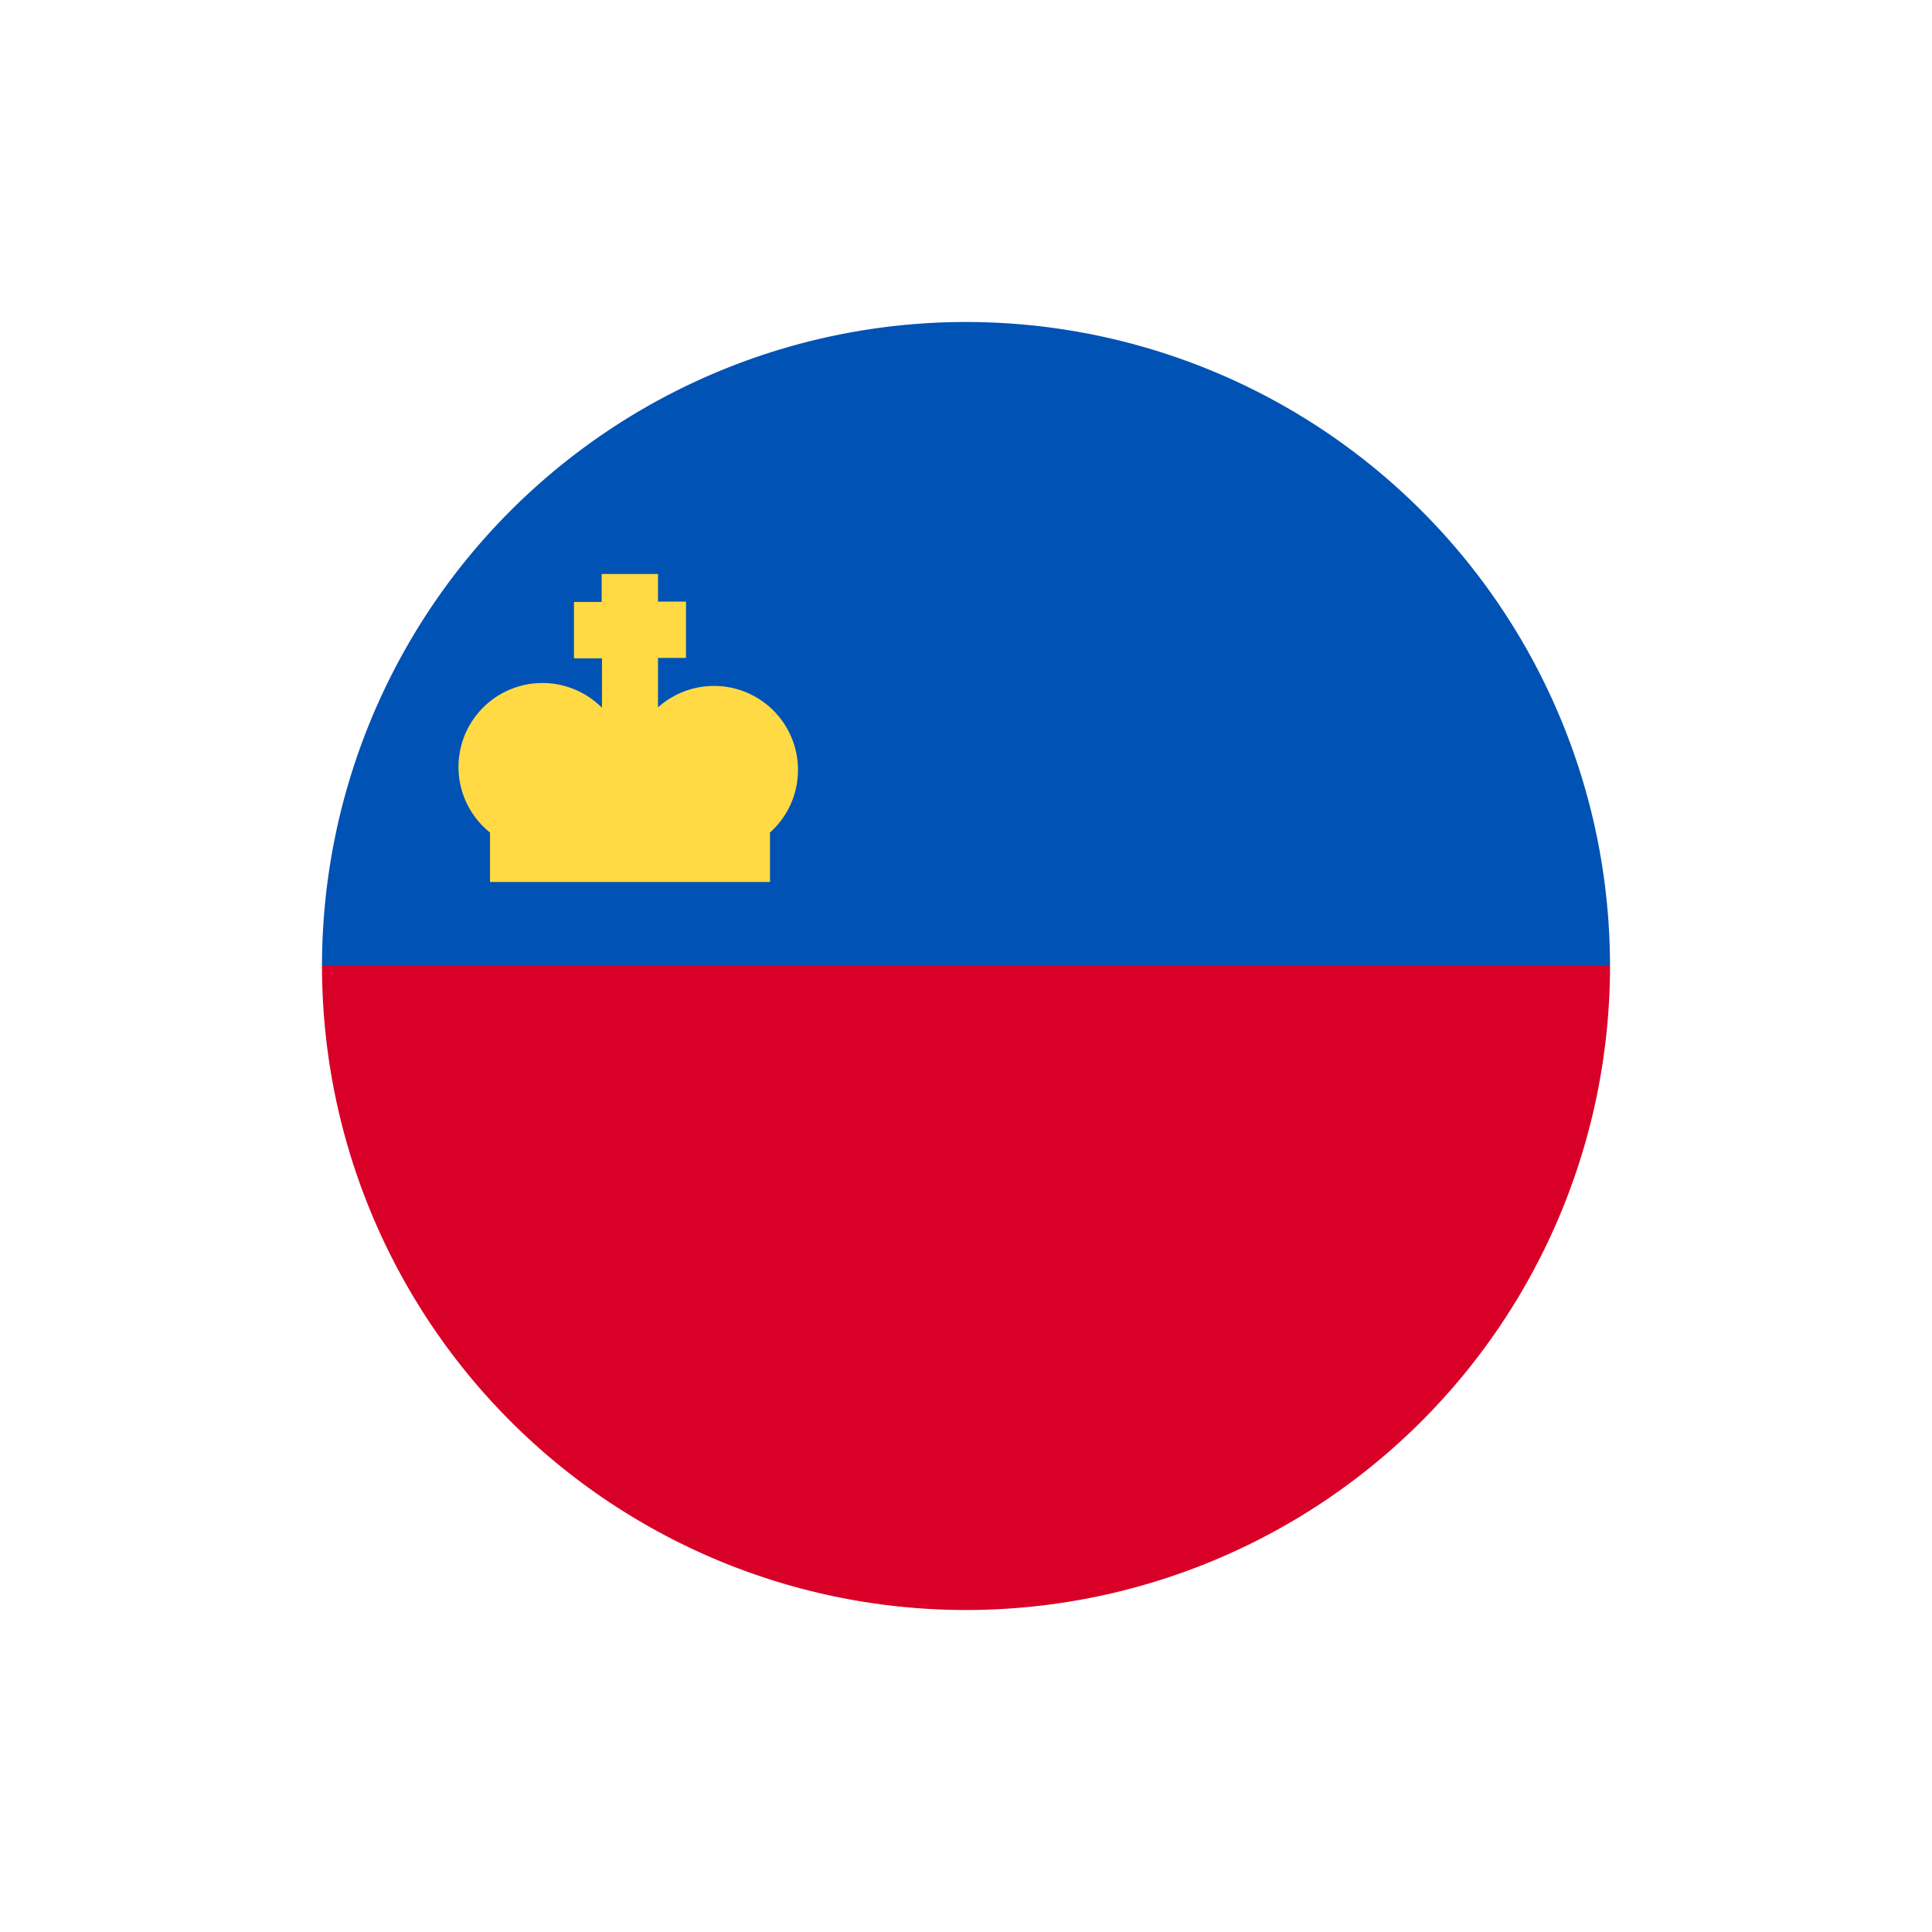 <svg id="Icons_Flag_Liechtenstein" data-name="Icons/Flag/Liechtenstein" xmlns="http://www.w3.org/2000/svg" width="24" height="24" viewBox="0 0 24 24">
  <g id="Group" transform="translate(4 4)">
    <path id="Path" d="M16,1.043a8,8,0,0,1-16,0C.348,1.043,8,0,8,0Z" transform="translate(0 6.957)" fill="#d80027"/>
    <path id="Path-2" data-name="Path" d="M0,8A8,8,0,0,1,16,8" fill="#0052b4"/>
    <path id="Path-3" data-name="Path" d="M4.174,2.435a1.043,1.043,0,0,0-1.739-.778V1.043h.348v-.7H2.435V0h-.7V.348H1.391v.7h.348v.614A1.043,1.043,0,1,0,.348,3.212v.614H3.826V3.212A1.041,1.041,0,0,0,4.174,2.435Z" transform="translate(1.739 3.13)" fill="#ffda44"/>
  </g>
</svg>
